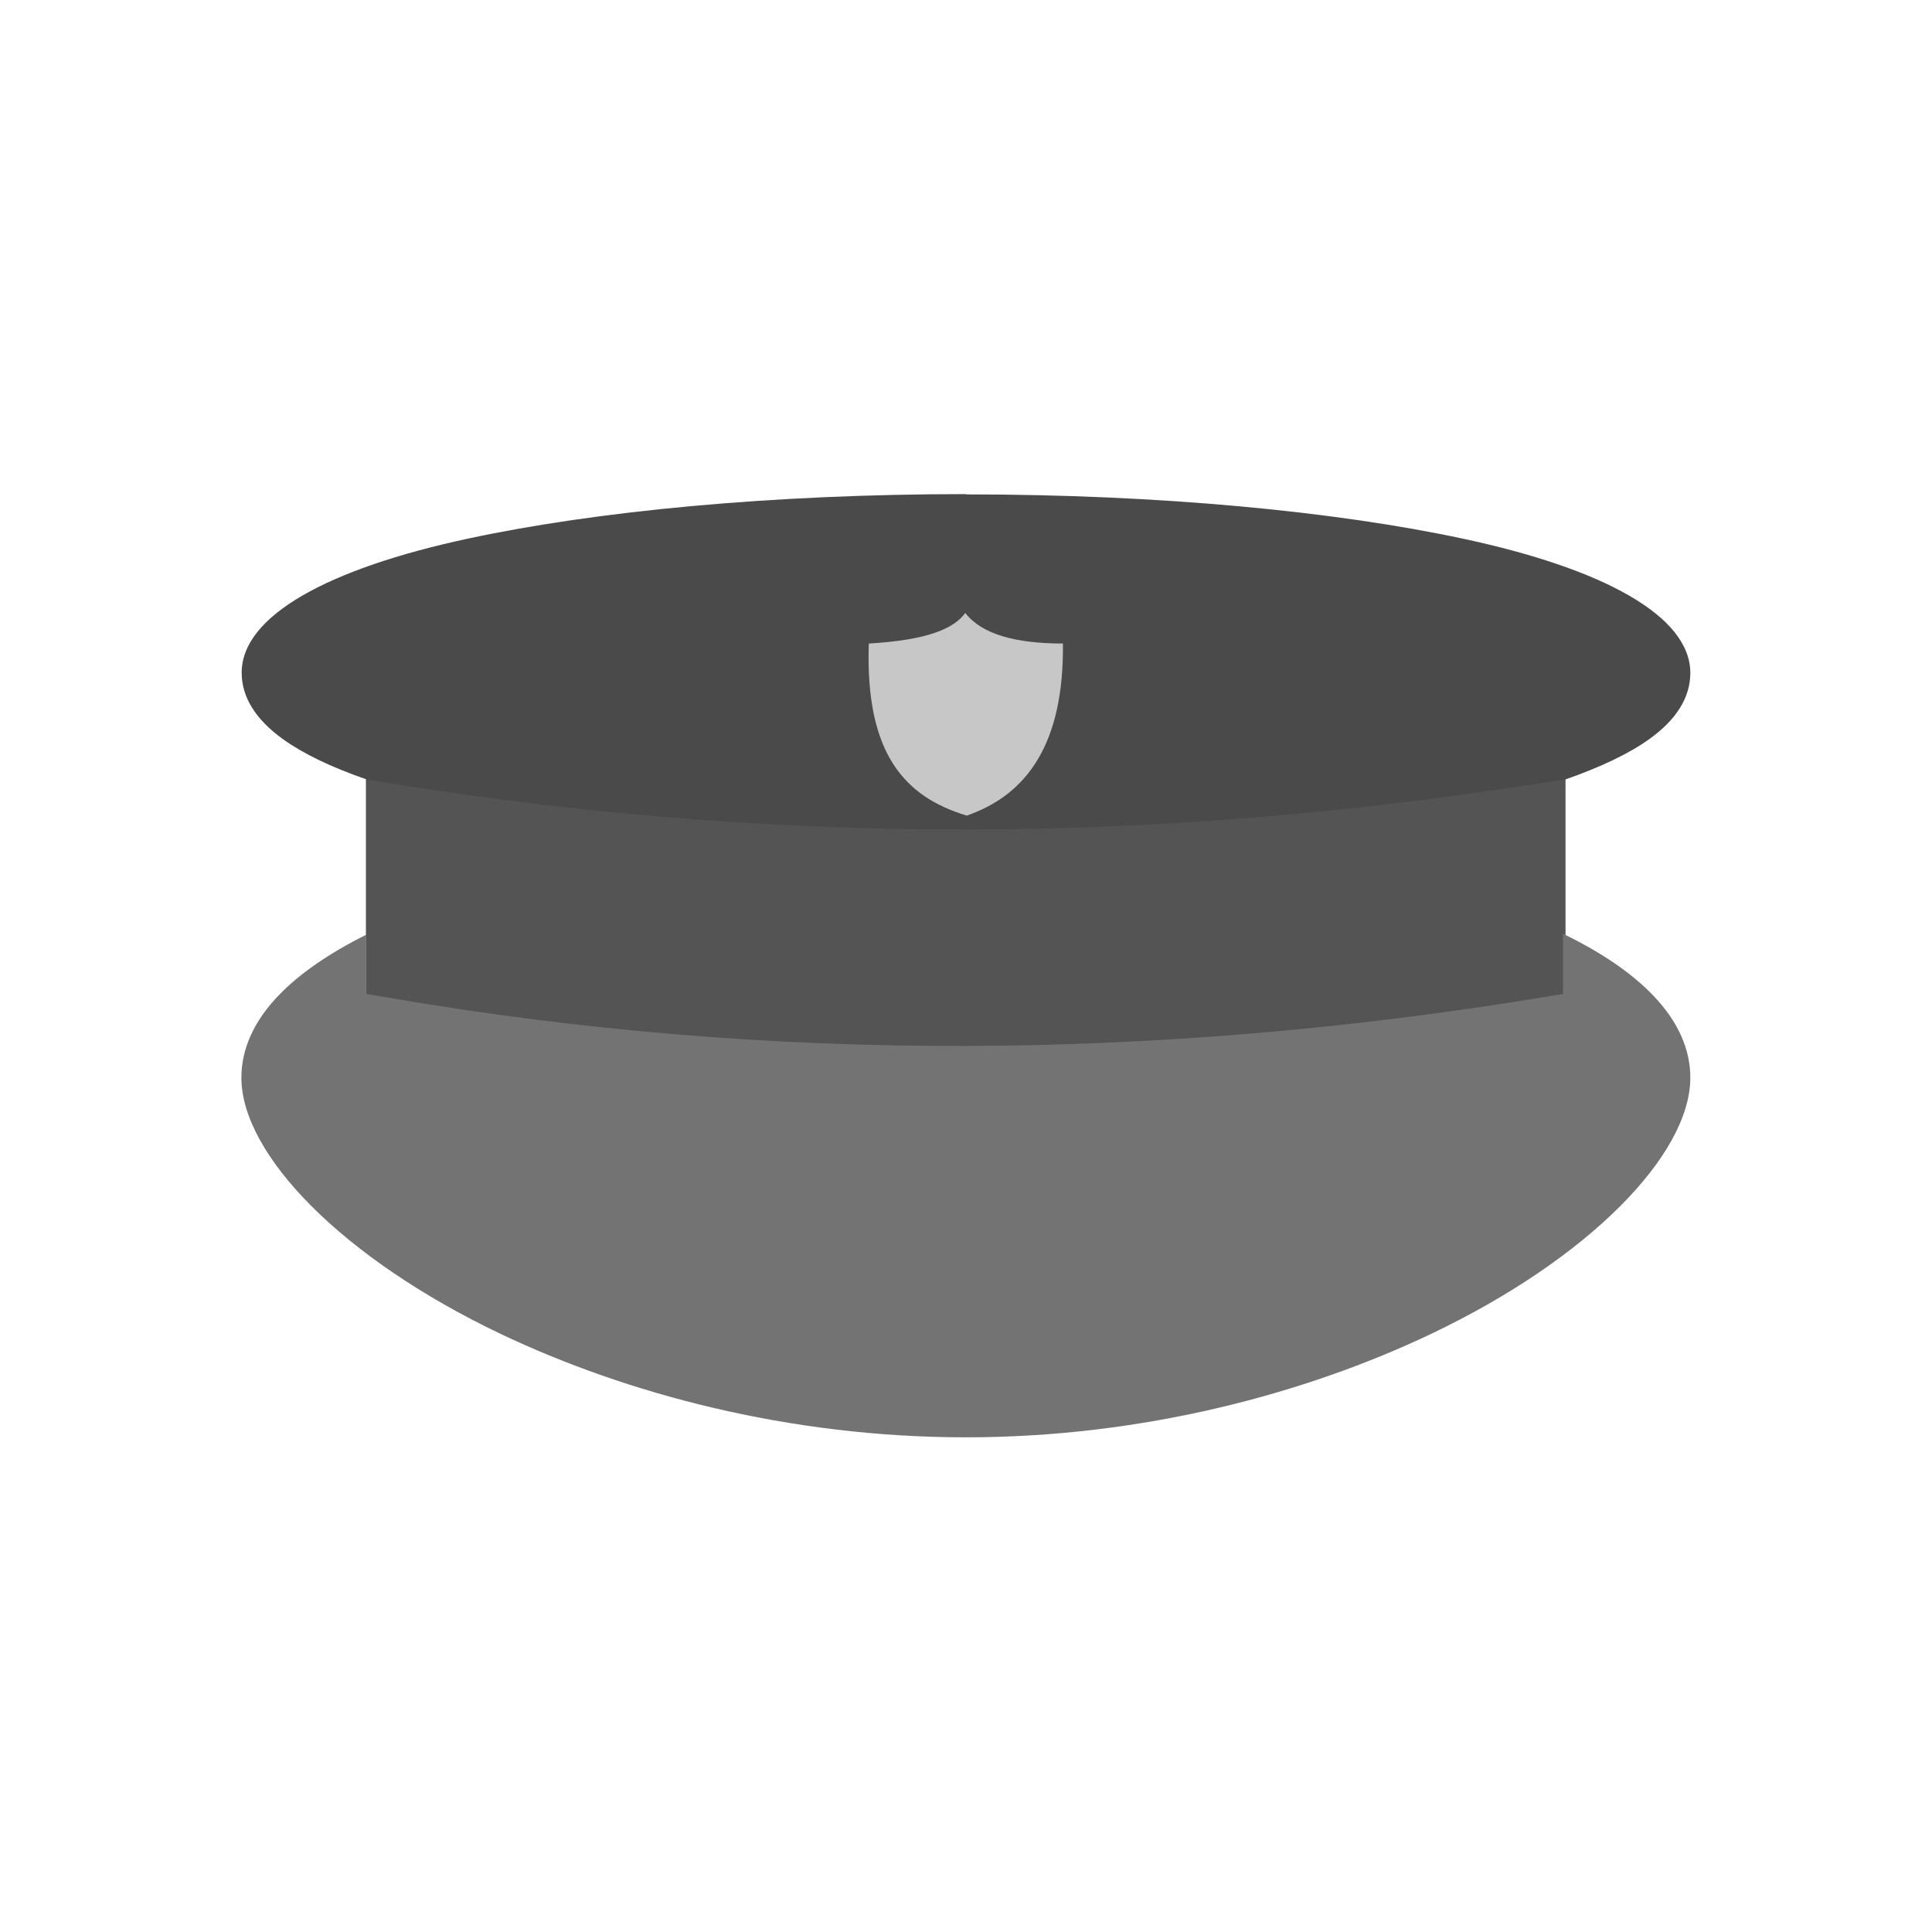 <?xml version="1.0" encoding="UTF-8"?>
<!DOCTYPE svg PUBLIC "-//W3C//DTD SVG 1.1//EN" "http://www.w3.org/Graphics/SVG/1.1/DTD/svg11.dtd">
<!-- Creator: CorelDRAW -->
<svg xmlns="http://www.w3.org/2000/svg" xml:space="preserve" width="6.827in" height="6.827in" style="shape-rendering:geometricPrecision; text-rendering:geometricPrecision; image-rendering:optimizeQuality; fill-rule:evenodd; clip-rule:evenodd"
viewBox="0 0 6.827 6.827"
 xmlns:xlink="http://www.w3.org/1999/xlink">
 <defs>
  <style type="text/css">
   <![CDATA[
    .fil0 {fill:none}
    .fil2 {fill:#4A4A4A}
    .fil1 {fill:#545454}
    .fil4 {fill:#C7C7C7}
    .fil3 {fill:#737373;fill-rule:nonzero}
   ]]>
  </style>
 </defs>
 <g id="Layer_x0020_1">
  <rect class="fil0" width="6.827" height="6.827"/>
  <g id="_487538672">
   <polygon id="_487538144" class="fil1" points="1.293,2.691 5.532,2.691 5.532,3.819 1.293,3.819 "/>
   <path id="_487538408" class="fil2" d="M3.413 1.747c0.685,0 1.307,0.06 1.759,0.157 0.495,0.106 0.801,0.273 0.801,0.474 0,0.086 -0.049,0.165 -0.144,0.233 -0.072,0.052 -0.175,0.101 -0.305,0.146l0 -0.002 -0.123 0.019c-0.646,0.1 -1.299,0.155 -1.962,0.157 -0.662,0.002 -1.336,-0.048 -2.022,-0.157l-0.117 -0.019c-0.002,-0 -0.004,-0.001 -0.005,-0.001 -0.125,-0.043 -0.224,-0.091 -0.295,-0.142 -0.096,-0.069 -0.146,-0.148 -0.146,-0.235 0,-0.201 0.306,-0.368 0.801,-0.474 0.452,-0.097 1.073,-0.157 1.759,-0.157z"/>
   <path id="_487538120" class="fil3" d="M5.524 3.3c0.138,0.067 0.245,0.141 0.319,0.219 0.086,0.09 0.13,0.188 0.13,0.289 0,0.271 -0.356,0.639 -0.917,0.906 -0.442,0.21 -1.016,0.365 -1.643,0.365 -0.627,0 -1.201,-0.155 -1.643,-0.365 -0.561,-0.267 -0.917,-0.635 -0.917,-0.906 0,-0.102 0.045,-0.201 0.132,-0.291 0.073,-0.076 0.177,-0.148 0.309,-0.214l0 0.141 0 0.068 0.082 0.014c0.681,0.117 1.361,0.172 2.039,0.17 0.677,-0.002 1.353,-0.06 2.025,-0.17l0.083 -0.014 0 -0.068 0 -0.144zm-4.281 0.27c-0.002,0.002 -0.005,0.003 -0.007,0.005 0.002,-0.002 0.005,-0.003 0.007,-0.005z"/>
   <path id="_487538768" class="fil4" d="M3.07 2.274c0.208,-0.012 0.301,-0.053 0.341,-0.108 0.057,0.074 0.175,0.108 0.345,0.108 0.004,0.351 -0.125,0.534 -0.34,0.608 -0.218,-0.066 -0.359,-0.217 -0.346,-0.608z"/>
  </g>
 </g>
</svg>
